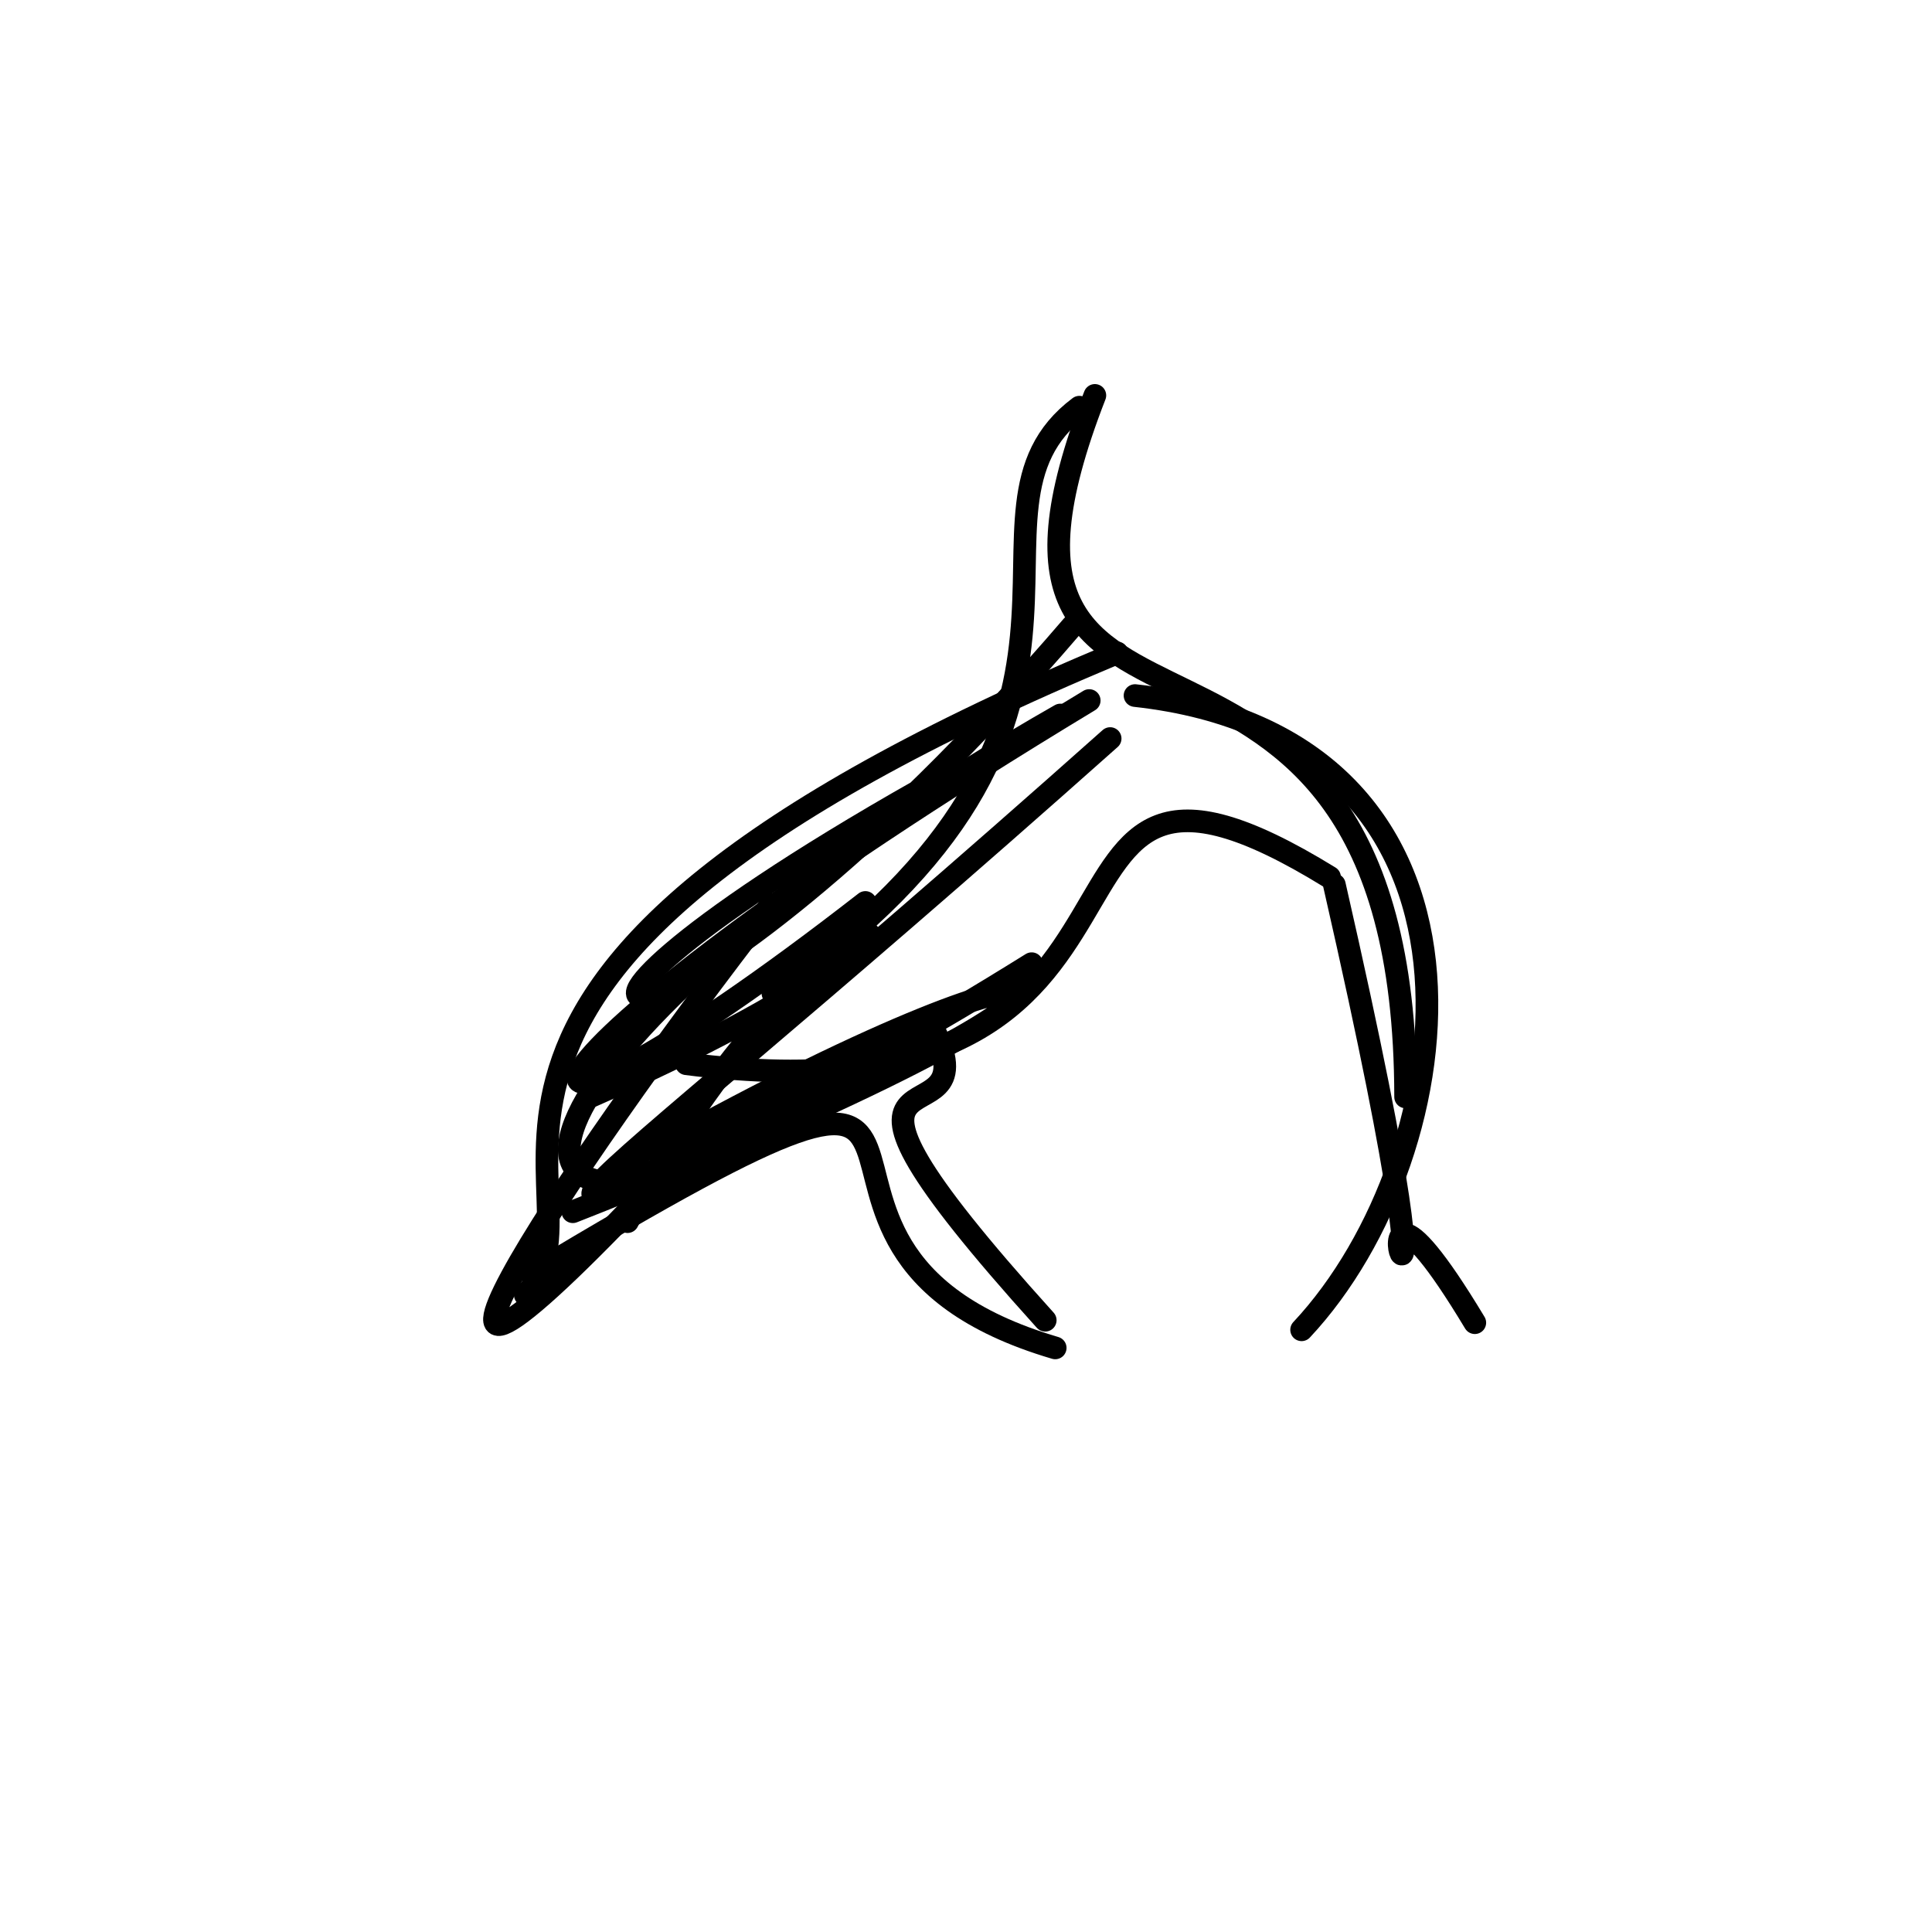 <?xml version="1.0" ?>
<svg height="256" version="1.1" width="256" xmlns="http://www.w3.org/2000/svg">
  <defs/>
  <g>
    <path d="M 81.818 156.18 C 96.877 139.24 79.039 163.627 136.701 127.692" fill="none" stroke="rgb(0, 0, 0)" stroke-linecap="round" stroke-linejoin="round" stroke-opacity="1.0" stroke-width="3.0"/>
    <path d="M 138.499 174.937 C 101.667 134.173 131.553 152.976 123.862 136.668" fill="none" stroke="rgb(0, 0, 0)" stroke-linecap="round" stroke-linejoin="round" stroke-opacity="1.0" stroke-width="3.0"/>
    <path d="M 78.056 145.384 C 140.868 117.826 110.882 109.773 83.152 161.876" fill="none" stroke="rgb(0, 0, 0)" stroke-linecap="round" stroke-linejoin="round" stroke-opacity="1.0" stroke-width="3.0"/>
    <path d="M 114.669 119.579 C 59.324 162.63 60.25 143.619 144.328 92.822" fill="none" stroke="rgb(0, 0, 0)" stroke-linecap="round" stroke-linejoin="round" stroke-opacity="1.0" stroke-width="3.0"/>
    <path d="M 75.904 160.562 C 158.245 128.166 146.751 119.169 87.347 152.245" fill="none" stroke="rgb(0, 0, 0)" stroke-linecap="round" stroke-linejoin="round" stroke-opacity="1.0" stroke-width="3.0"/>
    <path d="M 142.097 82.945 C 88 146.052 54.737 142.696 121.991 104.658" fill="none" stroke="rgb(0, 0, 0)" stroke-linecap="round" stroke-linejoin="round" stroke-opacity="1.0" stroke-width="3.0"/>
    <path d="M 172.469 176.205 C 194.376 152.813 201.419 97.776 150.395 92.165" fill="none" stroke="rgb(0, 0, 0)" stroke-linecap="round" stroke-linejoin="round" stroke-opacity="1.0" stroke-width="3.0"/>
    <path d="M 123.135 136.909 C 55.338 170.275 66.024 170.071 147.102 97.861" fill="none" stroke="rgb(0, 0, 0)" stroke-linecap="round" stroke-linejoin="round" stroke-opacity="1.0" stroke-width="3.0"/>
    <path d="M 102.202 119.851 C 74.26 155.845 42.544 204.179 89.519 153.862" fill="none" stroke="rgb(0, 0, 0)" stroke-linecap="round" stroke-linejoin="round" stroke-opacity="1.0" stroke-width="3.0"/>
    <path d="M 148.024 86.507 C 44.049 129.926 82.305 158.441 69.601 171.582" fill="none" stroke="rgb(0, 0, 0)" stroke-linecap="round" stroke-linejoin="round" stroke-opacity="1.0" stroke-width="3.0"/>
    <path d="M 176.812 117.239 C 197.043 205.855 173.901 139.509 195.421 175.264" fill="none" stroke="rgb(0, 0, 0)" stroke-linecap="round" stroke-linejoin="round" stroke-opacity="1.0" stroke-width="3.0"/>
    <path d="M 90.952 140.954 C 163.36 150.258 130.045 87.843 176.175 116.23" fill="none" stroke="rgb(0, 0, 0)" stroke-linecap="round" stroke-linejoin="round" stroke-opacity="1.0" stroke-width="3.0"/>
    <path d="M 98.172 152.708 C 54.103 169.441 77.211 130.844 140.504 94.741" fill="none" stroke="rgb(0, 0, 0)" stroke-linecap="round" stroke-linejoin="round" stroke-opacity="1.0" stroke-width="3.0"/>
    <path d="M 70.424 168.89 C 143.243 125.197 93.107 164.832 139.821 178.605" fill="none" stroke="rgb(0, 0, 0)" stroke-linecap="round" stroke-linejoin="round" stroke-opacity="1.0" stroke-width="3.0"/>
    <path d="M 102.417 131.632 C 154.708 95.131 124.318 67.972 143.028 53.953" fill="none" stroke="rgb(0, 0, 0)" stroke-linecap="round" stroke-linejoin="round" stroke-opacity="1.0" stroke-width="3.0"/>
    <path d="M 145.076 52.392 C 122.659 109.943 186.169 68.279 186.25 145.35" fill="none" stroke="rgb(0, 0, 0)" stroke-linecap="round" stroke-linejoin="round" stroke-opacity="1.0" stroke-width="3.0"/>
  </g>
</svg>
